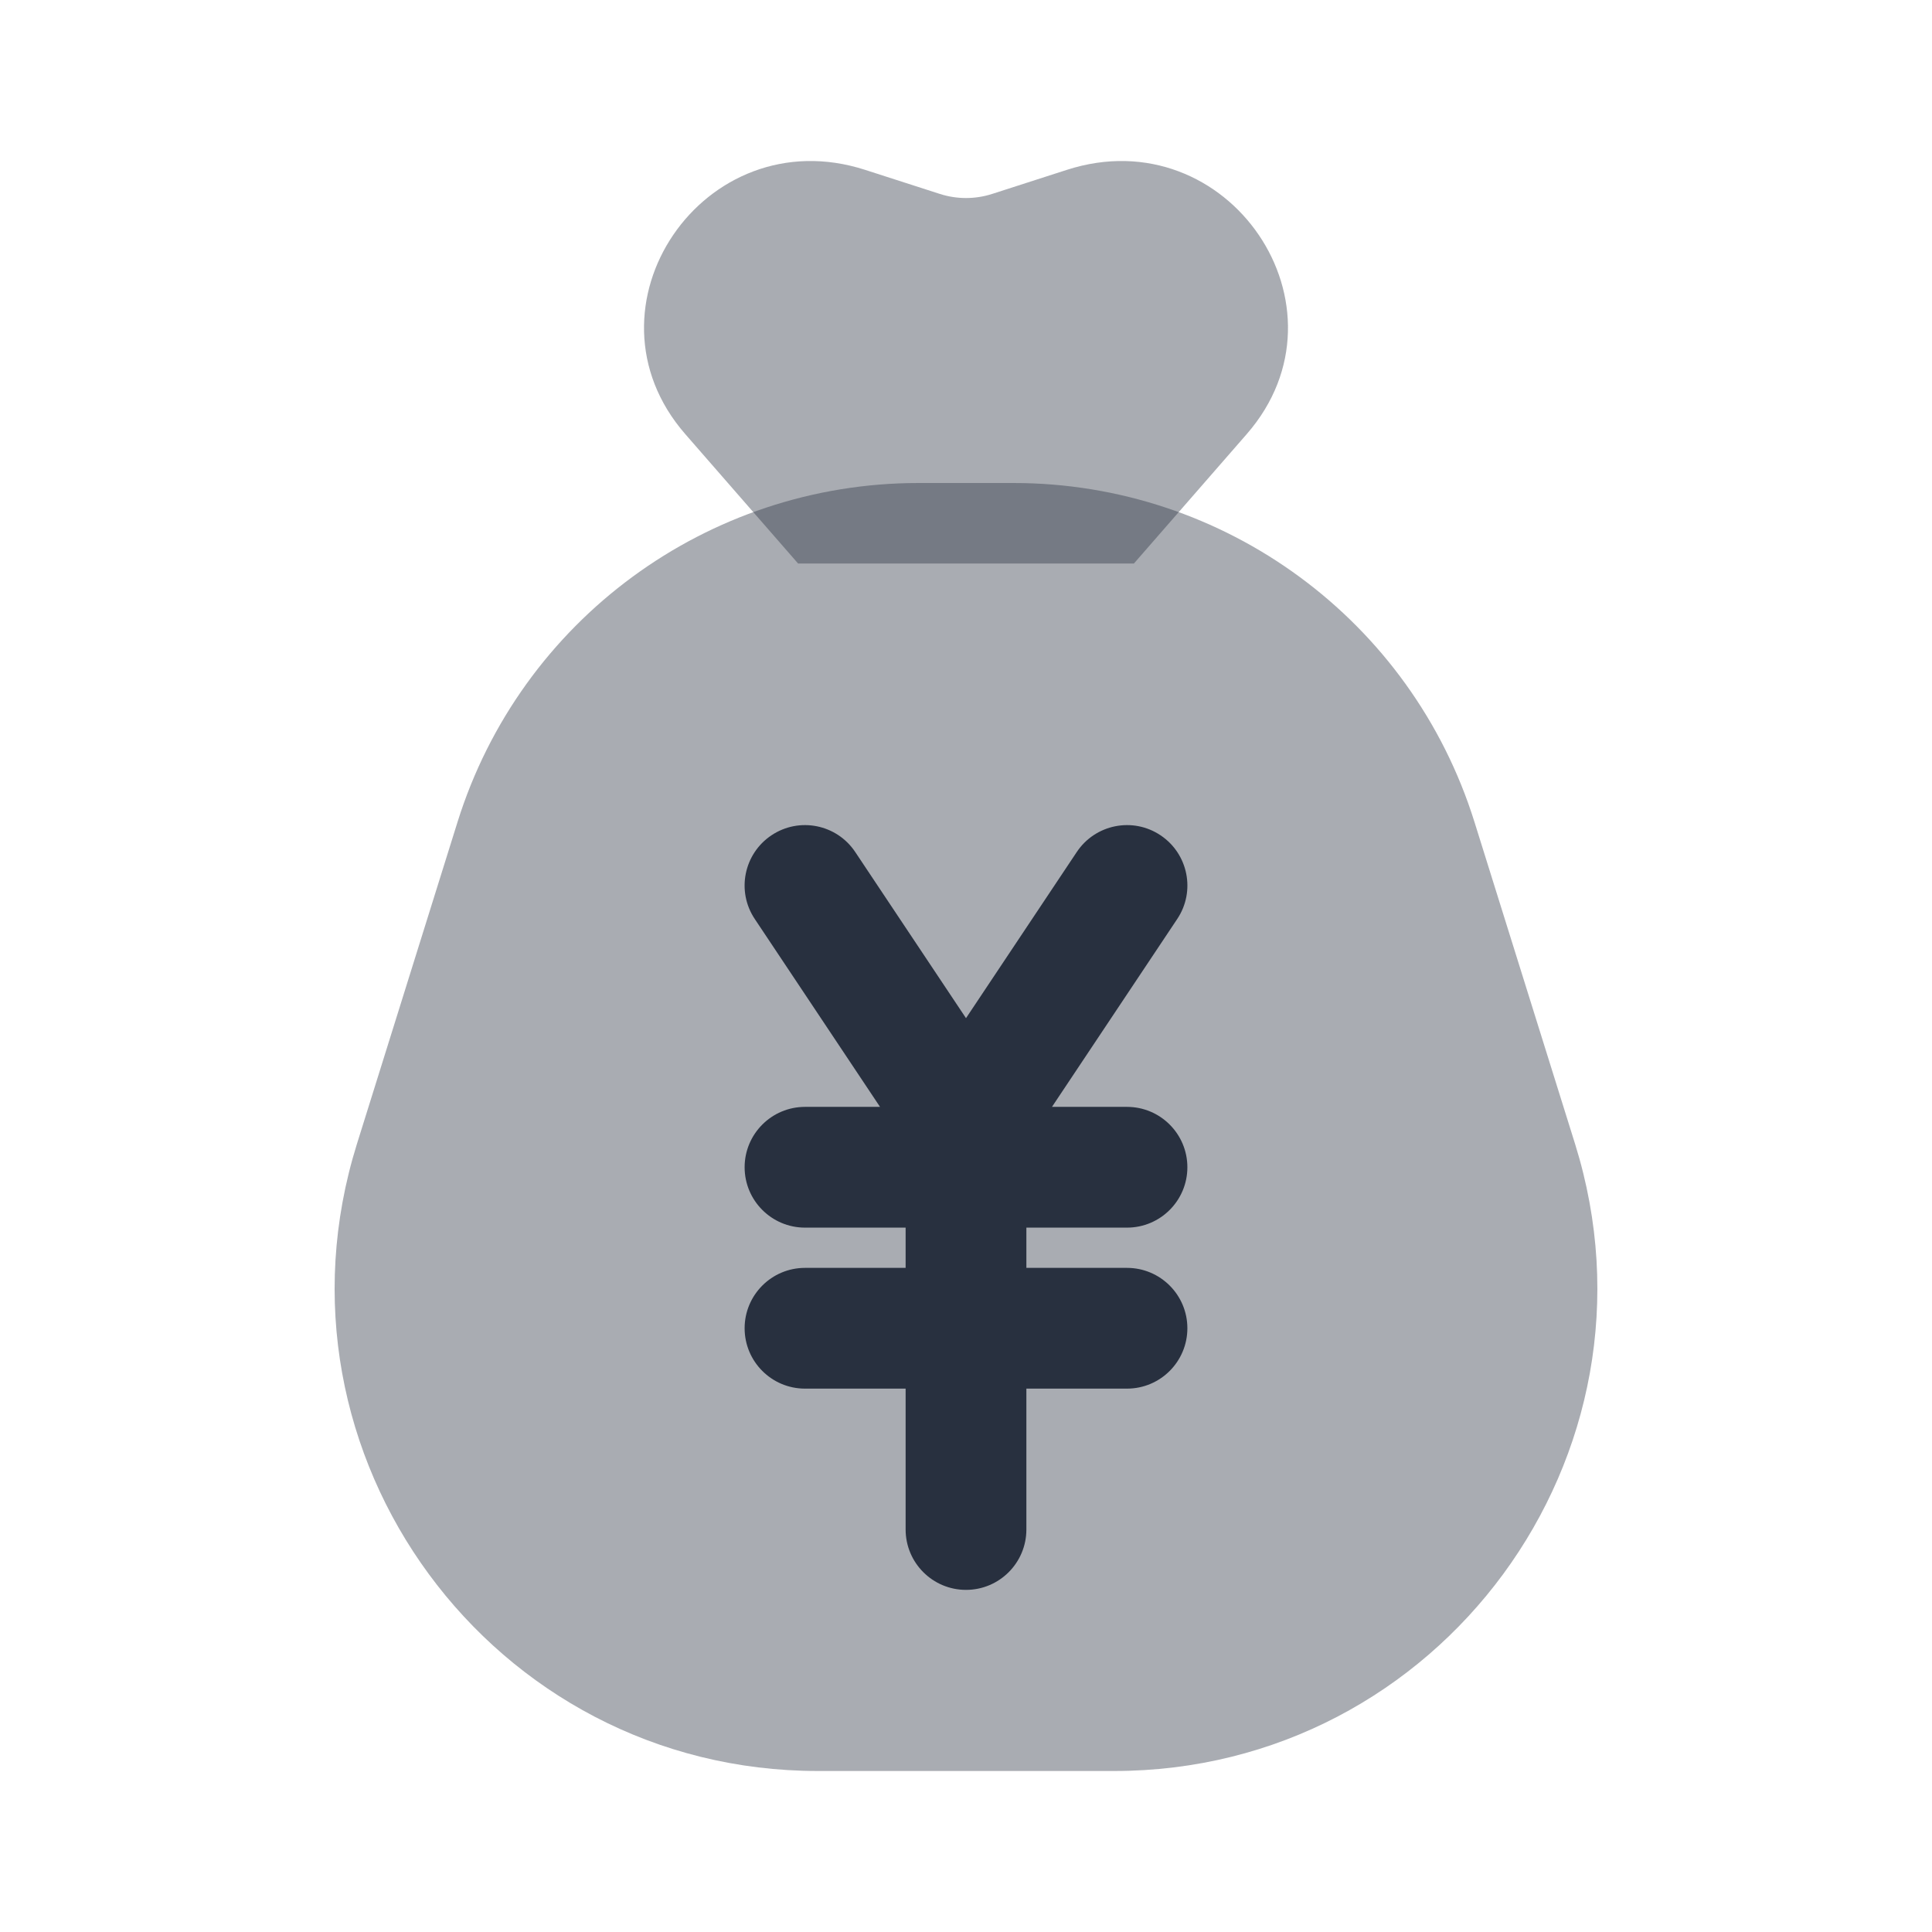 <svg width="24" height="24" viewBox="0 0 24 24" fill="none" xmlns="http://www.w3.org/2000/svg">
    <path opacity="0.4"
          d="M14.086 7L9.914 7L8.513 5.393C7.14 3.818 8.742 1.463 10.747 2.11L11.675 2.409C11.886 2.477 12.114 2.477 12.325 2.409L13.253 2.11C15.258 1.463 16.86 3.818 15.487 5.393L14.086 7Z"
          fill="#28303F"/>
    <path opacity="0.4"
          d="M5.684 10.21C6.467 7.705 8.787 6 11.411 6H12.589C15.213 6 17.533 7.705 18.316 10.21L19.566 14.21C20.773 18.074 17.887 22 13.839 22H10.161C6.113 22 3.227 18.074 4.434 14.21L5.684 10.21Z"
          fill="#28303F"/>
    <path fill-rule="evenodd" clip-rule="evenodd"
          d="M9.584 10.376C9.929 10.146 10.394 10.239 10.624 10.584L12 12.648L13.376 10.584C13.606 10.239 14.072 10.146 14.416 10.376C14.761 10.606 14.854 11.072 14.624 11.416L13.068 13.75H14C14.414 13.75 14.75 14.086 14.75 14.5C14.75 14.914 14.414 15.25 14 15.25H12.75V15.75H14C14.414 15.75 14.75 16.086 14.75 16.5C14.75 16.914 14.414 17.25 14 17.25H12.75V19C12.75 19.414 12.414 19.75 12 19.75C11.586 19.75 11.25 19.414 11.25 19V17.25H10C9.586 17.25 9.25 16.914 9.25 16.5C9.25 16.086 9.586 15.75 10 15.75H11.25V15.25H10C9.586 15.25 9.25 14.914 9.25 14.5C9.25 14.086 9.586 13.75 10 13.75H10.932L9.376 11.416C9.146 11.072 9.239 10.606 9.584 10.376Z"
          fill="#28303F"/>
</svg>
